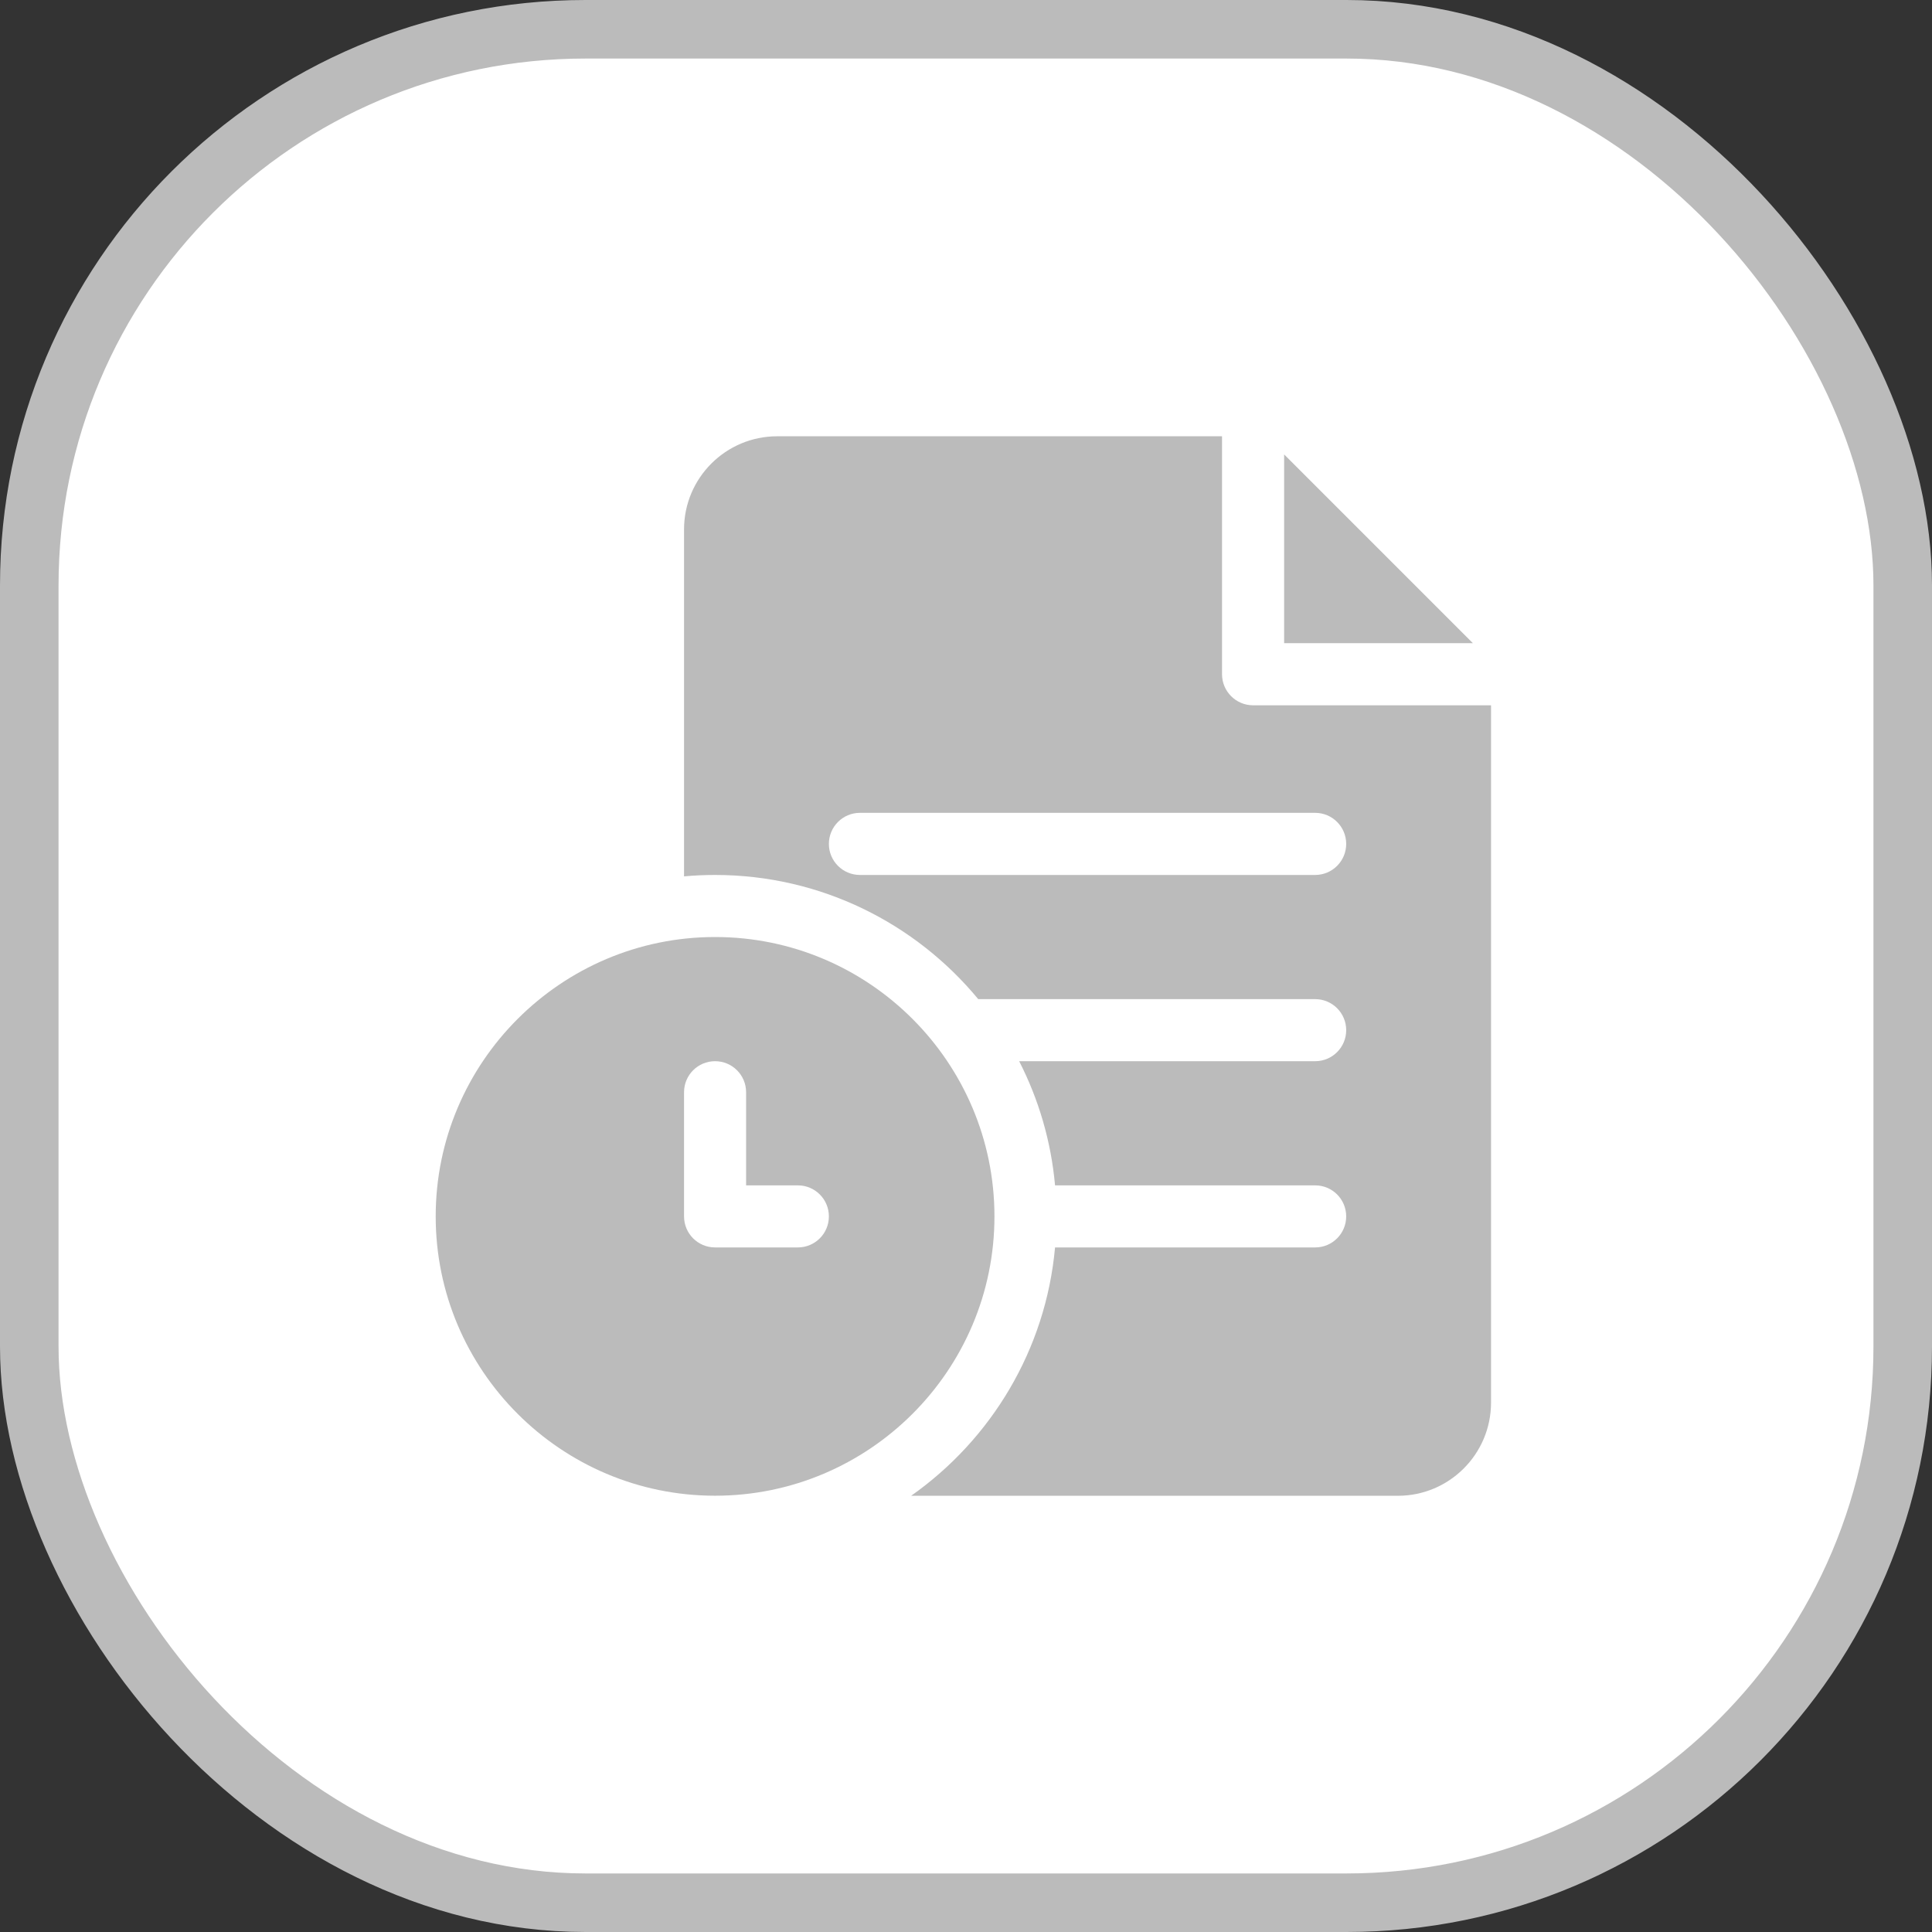 <svg width="33" height="33" viewBox="0 0 33 33" fill="none" xmlns="http://www.w3.org/2000/svg">
<rect x="0" y="0" width="33" height="33" fill="#333333" stroke="none"/>
<rect x="0.5" y="0.5" width="32" height="32" rx="9.5" fill="white" stroke="#BBBBBB"/>
<path d="M21.934 7.762V10.986H25.158L21.934 7.762Z" fill="#BBBBBB"/>
<path d="M21.404 12.047C21.111 12.047 20.873 11.809 20.873 11.516V7.452H13.274C12.397 7.452 11.684 8.165 11.684 9.042V14.969C11.858 14.953 12.035 14.945 12.214 14.945C14.021 14.945 15.639 15.771 16.709 17.066H22.464C22.757 17.066 22.994 17.303 22.994 17.596C22.994 17.889 22.757 18.126 22.464 18.126H17.408C17.739 18.773 17.953 19.489 18.021 20.247H22.464C22.757 20.247 22.994 20.484 22.994 20.777C22.994 21.07 22.757 21.307 22.464 21.307H18.021C17.863 23.058 16.927 24.588 15.563 25.549H23.878C24.755 25.549 25.468 24.835 25.468 23.958V12.047H21.404ZM22.464 14.945H14.688C14.395 14.945 14.158 14.707 14.158 14.415C14.158 14.122 14.395 13.884 14.688 13.884H22.464C22.757 13.884 22.994 14.122 22.994 14.415C22.994 14.707 22.757 14.945 22.464 14.945Z" fill="#BBBBBB"/>
<path d="M12.214 16.005C9.583 16.005 7.442 18.146 7.442 20.777C7.442 23.408 9.583 25.548 12.214 25.548C14.845 25.548 16.986 23.408 16.986 20.777C16.986 18.146 14.845 16.005 12.214 16.005ZM13.628 21.307H12.214C11.921 21.307 11.684 21.07 11.684 20.777V18.656C11.684 18.363 11.921 18.126 12.214 18.126C12.507 18.126 12.744 18.363 12.744 18.656V20.247H13.628C13.921 20.247 14.158 20.484 14.158 20.777C14.158 21.07 13.921 21.307 13.628 21.307Z" fill="#BBBBBB"/>
</svg>
